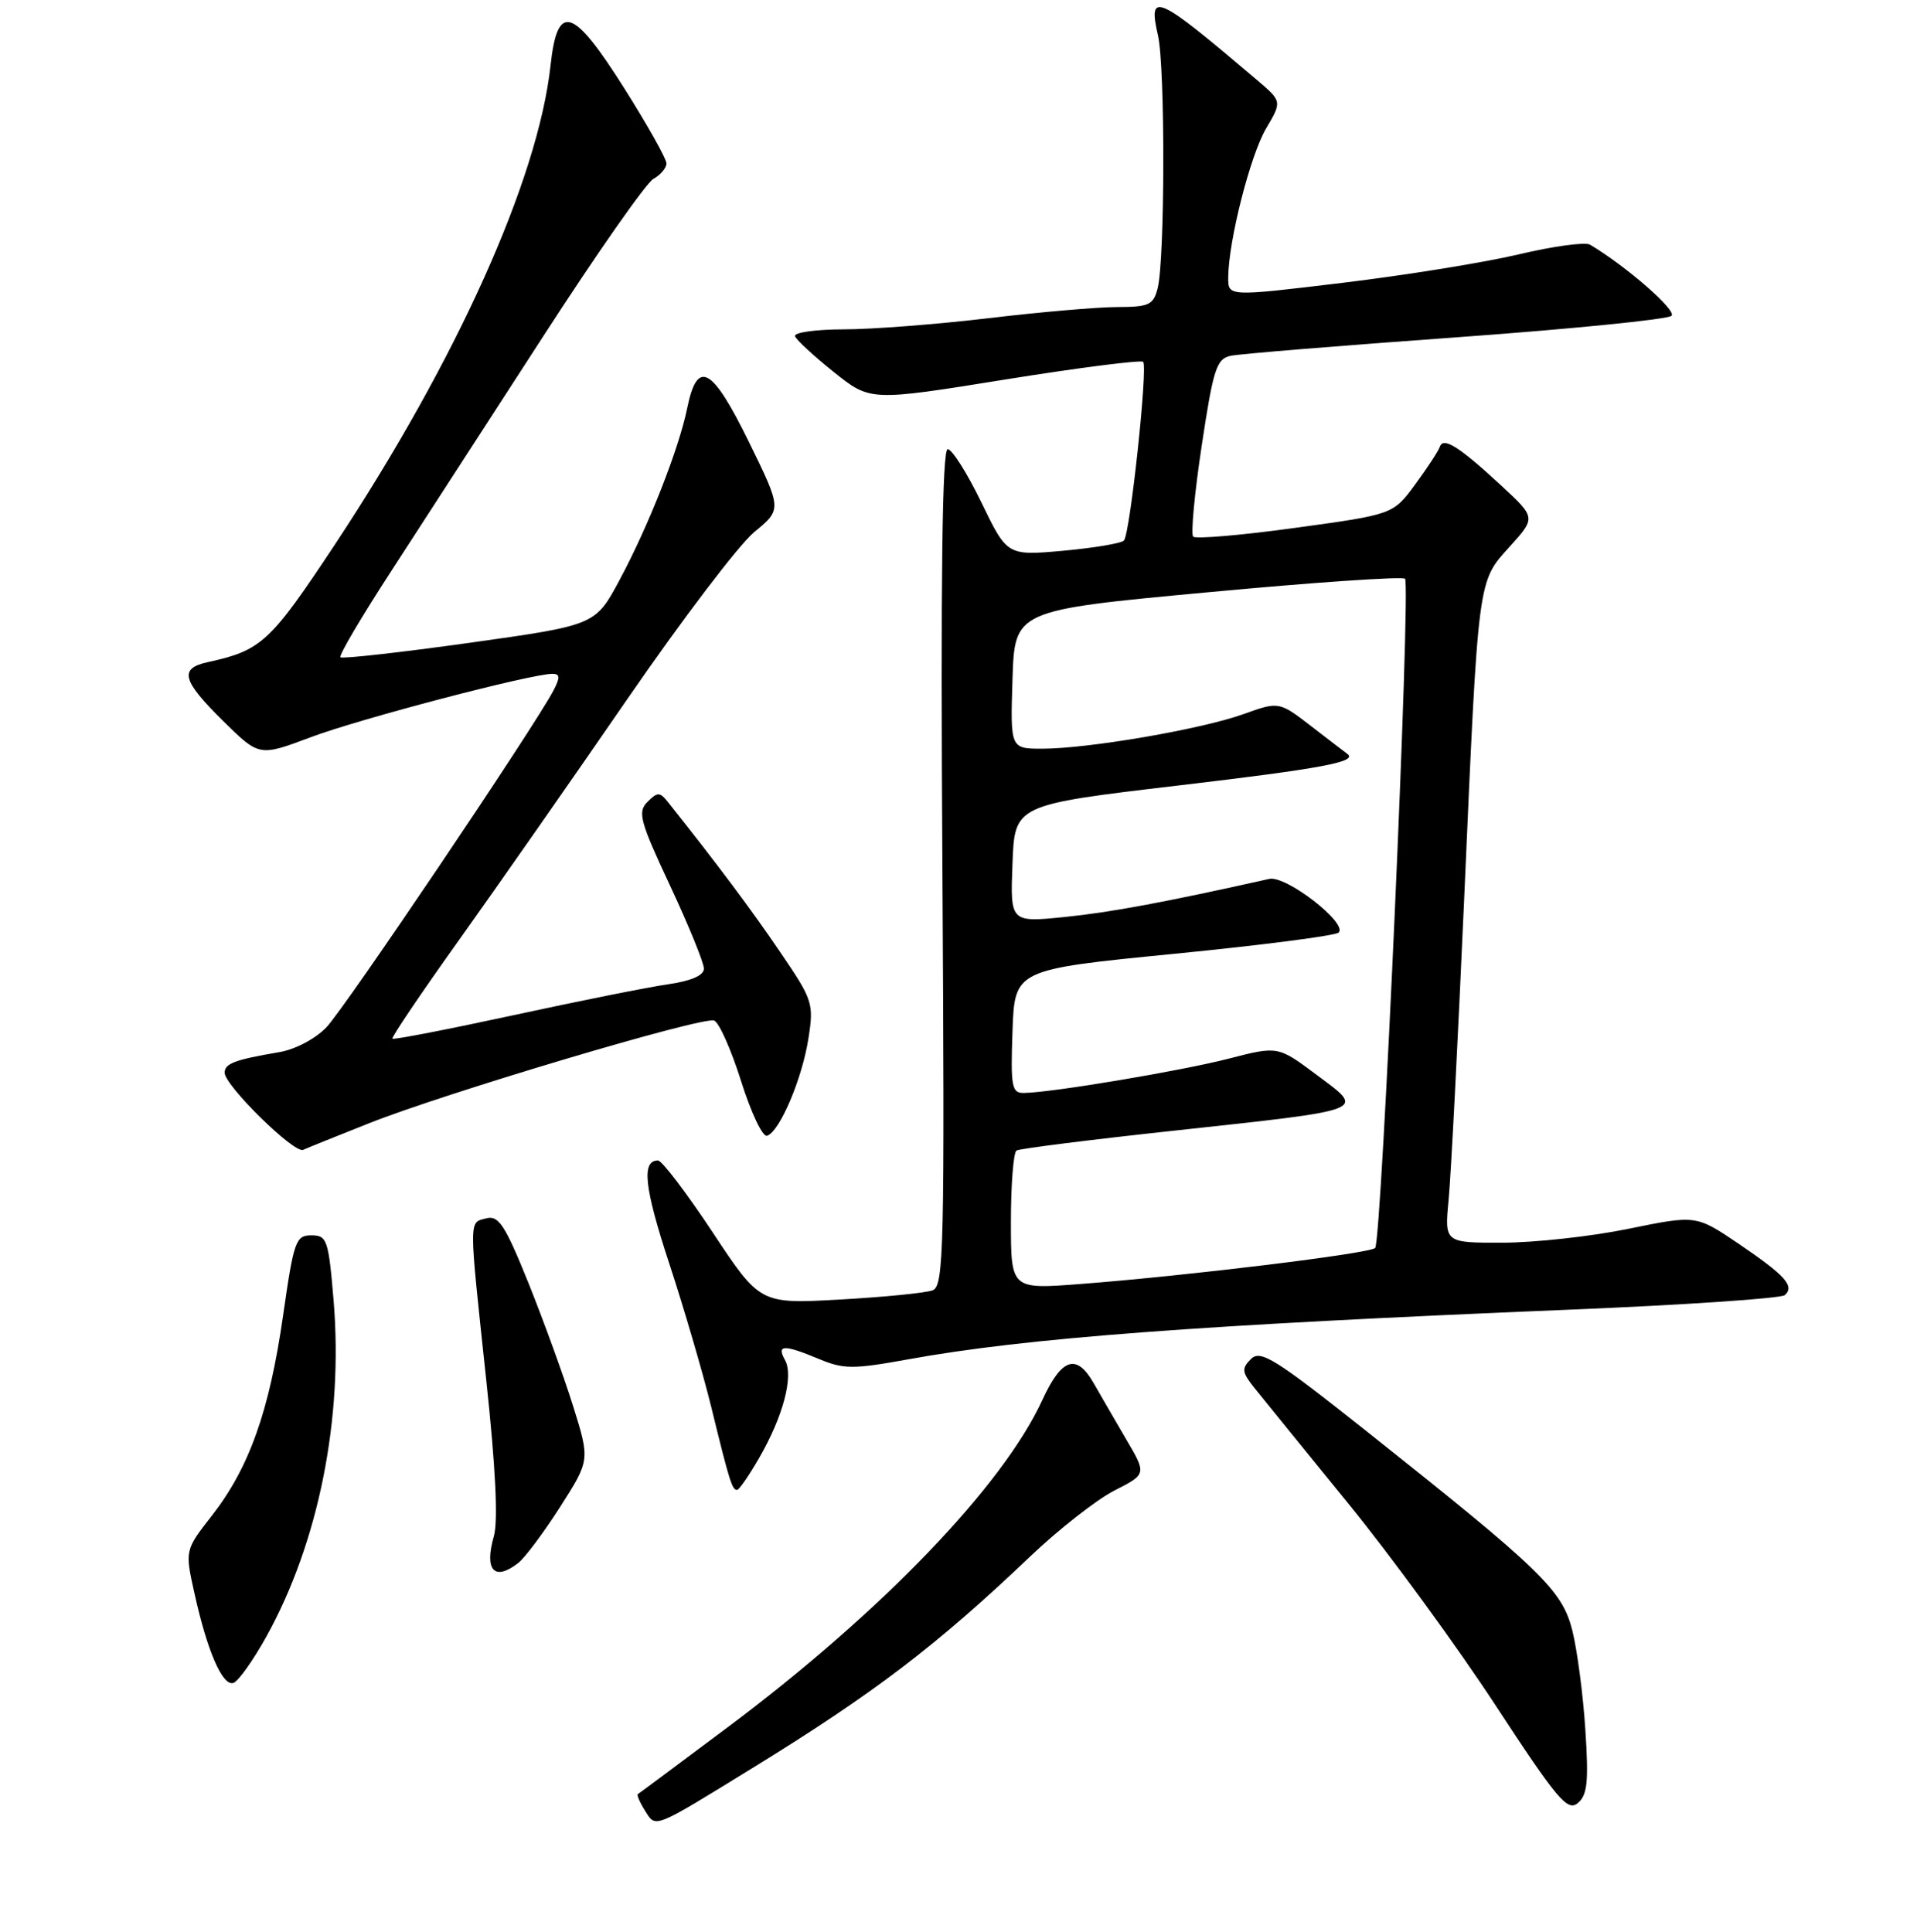 <?xml version="1.0" encoding="UTF-8" standalone="no"?>
<!DOCTYPE svg PUBLIC "-//W3C//DTD SVG 1.1//EN" "http://www.w3.org/Graphics/SVG/1.1/DTD/svg11.dtd" >
<svg xmlns="http://www.w3.org/2000/svg" xmlns:xlink="http://www.w3.org/1999/xlink" version="1.1" viewBox="0 0 256 258">
 <g >
 <path fill="currentColor"
d=" M 100.50 236.14 C 116.70 226.17 125.08 219.79 137.50 207.96 C 141.35 204.29 146.44 200.30 148.81 199.09 C 153.13 196.89 153.13 196.89 150.37 192.20 C 148.86 189.61 146.92 186.27 146.06 184.76 C 143.76 180.72 141.78 181.37 139.20 186.99 C 133.94 198.44 117.80 215.25 97.26 230.64 C 90.79 235.48 85.36 239.53 85.18 239.63 C 85.01 239.72 85.43 240.72 86.13 241.83 C 87.60 244.19 87.11 244.38 100.50 236.14 Z  M 211.71 231.02 C 211.41 226.33 210.62 220.37 209.97 217.77 C 208.60 212.37 205.92 209.77 182.50 191.17 C 170.24 181.44 168.33 180.24 167.05 181.52 C 165.77 182.80 165.84 183.28 167.55 185.42 C 168.62 186.76 174.20 193.63 179.94 200.68 C 185.69 207.73 194.60 219.94 199.75 227.82 C 207.94 240.33 209.32 241.98 210.69 240.84 C 211.98 239.77 212.17 238.01 211.71 231.02 Z  M 35.58 218.58 C 42.55 205.99 45.86 189.45 44.55 173.71 C 43.87 165.57 43.67 165.00 41.58 165.00 C 39.49 165.00 39.23 165.74 37.80 175.75 C 35.97 188.47 33.29 196.01 28.33 202.39 C 24.69 207.05 24.69 207.05 25.96 212.78 C 27.67 220.53 29.72 225.26 31.17 224.78 C 31.83 224.56 33.81 221.77 35.58 218.58 Z  M 69.22 208.75 C 70.10 208.06 72.62 204.69 74.81 201.26 C 78.79 195.02 78.79 195.02 76.52 187.76 C 75.27 183.77 72.59 176.39 70.57 171.36 C 67.44 163.61 66.58 162.30 64.94 162.73 C 62.59 163.34 62.59 162.38 64.93 184.30 C 66.19 196.04 66.53 203.14 65.95 205.19 C 64.64 209.75 66.02 211.25 69.22 208.75 Z  M 101.37 194.75 C 104.59 189.18 106.01 183.78 104.83 181.66 C 103.66 179.58 104.67 179.55 109.41 181.53 C 112.67 182.89 113.95 182.89 121.28 181.56 C 136.96 178.71 160.05 176.97 209.50 174.93 C 224.90 174.30 237.89 173.42 238.36 172.98 C 239.68 171.76 238.40 170.35 232.19 166.13 C 226.50 162.28 226.50 162.28 217.50 164.12 C 212.55 165.14 204.99 165.97 200.70 165.98 C 192.90 166.00 192.90 166.00 193.45 160.25 C 193.76 157.09 194.69 138.97 195.53 120.00 C 197.44 76.75 197.30 77.78 201.63 72.99 C 205.11 69.14 205.11 69.14 200.44 64.82 C 194.83 59.63 192.73 58.31 192.27 59.69 C 192.09 60.24 190.61 62.50 188.99 64.70 C 186.04 68.71 186.04 68.71 173.00 70.50 C 165.83 71.49 159.68 72.01 159.34 71.68 C 159.01 71.34 159.52 65.87 160.48 59.52 C 162.03 49.25 162.45 47.93 164.36 47.52 C 165.54 47.27 179.07 46.16 194.43 45.06 C 209.78 43.95 222.74 42.66 223.22 42.18 C 223.94 41.46 217.17 35.56 212.34 32.68 C 211.70 32.30 207.43 32.88 202.84 33.97 C 198.25 35.06 187.64 36.77 179.25 37.78 C 164.00 39.62 164.00 39.62 164.02 37.06 C 164.05 32.18 166.96 20.74 169.08 17.15 C 171.21 13.54 171.21 13.54 167.85 10.68 C 154.42 -0.75 153.26 -1.27 154.64 4.75 C 155.61 8.96 155.57 34.58 154.60 38.48 C 154.03 40.73 153.45 41.00 149.23 41.01 C 146.63 41.01 138.88 41.68 132.00 42.50 C 125.12 43.32 116.42 43.99 112.67 43.99 C 108.91 44.00 105.98 44.41 106.17 44.91 C 106.35 45.41 108.69 47.57 111.36 49.70 C 116.22 53.59 116.22 53.59 134.18 50.70 C 144.06 49.11 152.38 48.05 152.66 48.33 C 153.31 48.98 150.92 71.25 150.10 72.19 C 149.77 72.57 146.12 73.18 142.00 73.56 C 134.50 74.23 134.50 74.23 131.06 67.12 C 129.16 63.20 127.14 60.00 126.56 60.00 C 125.82 60.00 125.61 77.06 125.85 115.86 C 126.16 166.88 126.05 171.77 124.55 172.34 C 123.65 172.69 118.10 173.24 112.21 173.57 C 101.50 174.17 101.50 174.17 95.16 164.58 C 91.67 159.31 88.39 155.00 87.87 155.00 C 85.64 155.00 86.04 158.61 89.36 168.72 C 91.31 174.65 93.85 183.32 95.00 188.00 C 97.41 197.87 97.77 199.00 98.43 199.00 C 98.70 199.00 100.02 197.09 101.37 194.75 Z  M 49.18 150.07 C 59.54 145.95 93.86 135.73 95.37 136.31 C 96.03 136.57 97.65 140.21 98.97 144.41 C 100.29 148.61 101.85 151.89 102.43 151.70 C 104.11 151.16 107.10 144.15 107.95 138.75 C 108.70 134.03 108.55 133.57 104.19 127.17 C 100.38 121.55 95.74 115.35 89.24 107.18 C 88.12 105.76 87.82 105.75 86.47 107.10 C 85.12 108.45 85.44 109.66 89.48 118.29 C 91.97 123.61 94.00 128.60 94.00 129.37 C 94.00 130.28 92.33 131.01 89.25 131.46 C 86.64 131.83 77.35 133.69 68.60 135.59 C 59.86 137.48 52.57 138.90 52.40 138.73 C 52.24 138.57 56.27 132.60 61.36 125.47 C 66.45 118.34 76.55 103.87 83.81 93.32 C 91.07 82.77 98.67 72.77 100.71 71.08 C 104.42 68.03 104.42 68.03 99.99 58.98 C 95.08 48.97 93.12 47.90 91.77 54.51 C 90.65 59.99 86.59 70.30 82.72 77.50 C 79.50 83.50 79.50 83.50 62.69 85.86 C 53.44 87.15 45.69 88.02 45.46 87.79 C 45.22 87.56 48.29 82.36 52.27 76.24 C 56.25 70.11 65.35 56.05 72.50 44.99 C 79.65 33.92 86.29 24.43 87.25 23.90 C 88.21 23.37 89.00 22.43 89.00 21.82 C 89.00 21.21 86.48 16.73 83.41 11.86 C 76.50 0.90 74.44 0.26 73.52 8.75 C 71.85 23.99 60.98 48.14 44.69 72.78 C 36.07 85.80 34.92 86.87 27.75 88.44 C 23.88 89.28 24.30 90.88 29.81 96.31 C 34.62 101.05 34.62 101.05 41.49 98.47 C 47.98 96.02 70.94 90.00 73.76 90.00 C 74.80 90.00 74.83 90.47 73.90 92.25 C 71.41 97.02 46.06 134.64 43.60 137.20 C 42.11 138.76 39.41 140.18 37.25 140.54 C 31.36 141.54 30.00 142.05 30.00 143.28 C 30.00 144.98 39.29 154.11 40.48 153.58 C 41.04 153.32 44.95 151.75 49.18 150.07 Z  M 135.00 163.17 C 135.00 158.19 135.34 153.92 135.75 153.67 C 136.16 153.42 145.50 152.24 156.50 151.05 C 183.07 148.16 182.35 148.44 175.86 143.59 C 170.66 139.70 170.66 139.70 164.08 141.40 C 157.71 143.04 140.36 145.95 136.71 145.98 C 135.11 146.00 134.95 145.13 135.21 137.75 C 135.50 129.50 135.50 129.50 156.77 127.40 C 168.46 126.25 178.36 124.97 178.77 124.56 C 180.01 123.30 171.73 116.89 169.50 117.39 C 155.57 120.51 148.25 121.87 142.18 122.48 C 134.91 123.21 134.91 123.21 135.21 115.36 C 135.50 107.50 135.50 107.50 157.23 104.93 C 176.56 102.65 181.36 101.75 179.92 100.69 C 179.69 100.52 177.54 98.88 175.15 97.03 C 170.80 93.68 170.80 93.68 166.03 95.39 C 160.43 97.40 145.37 99.99 139.21 100.00 C 134.92 100.00 134.92 100.00 135.21 90.76 C 135.50 81.51 135.50 81.51 161.27 79.11 C 175.44 77.78 187.30 76.97 187.63 77.30 C 188.42 78.09 184.51 165.83 183.64 166.69 C 182.90 167.43 158.61 170.40 144.25 171.50 C 135.00 172.21 135.00 172.21 135.00 163.17 Z "/>
</g>
</svg>